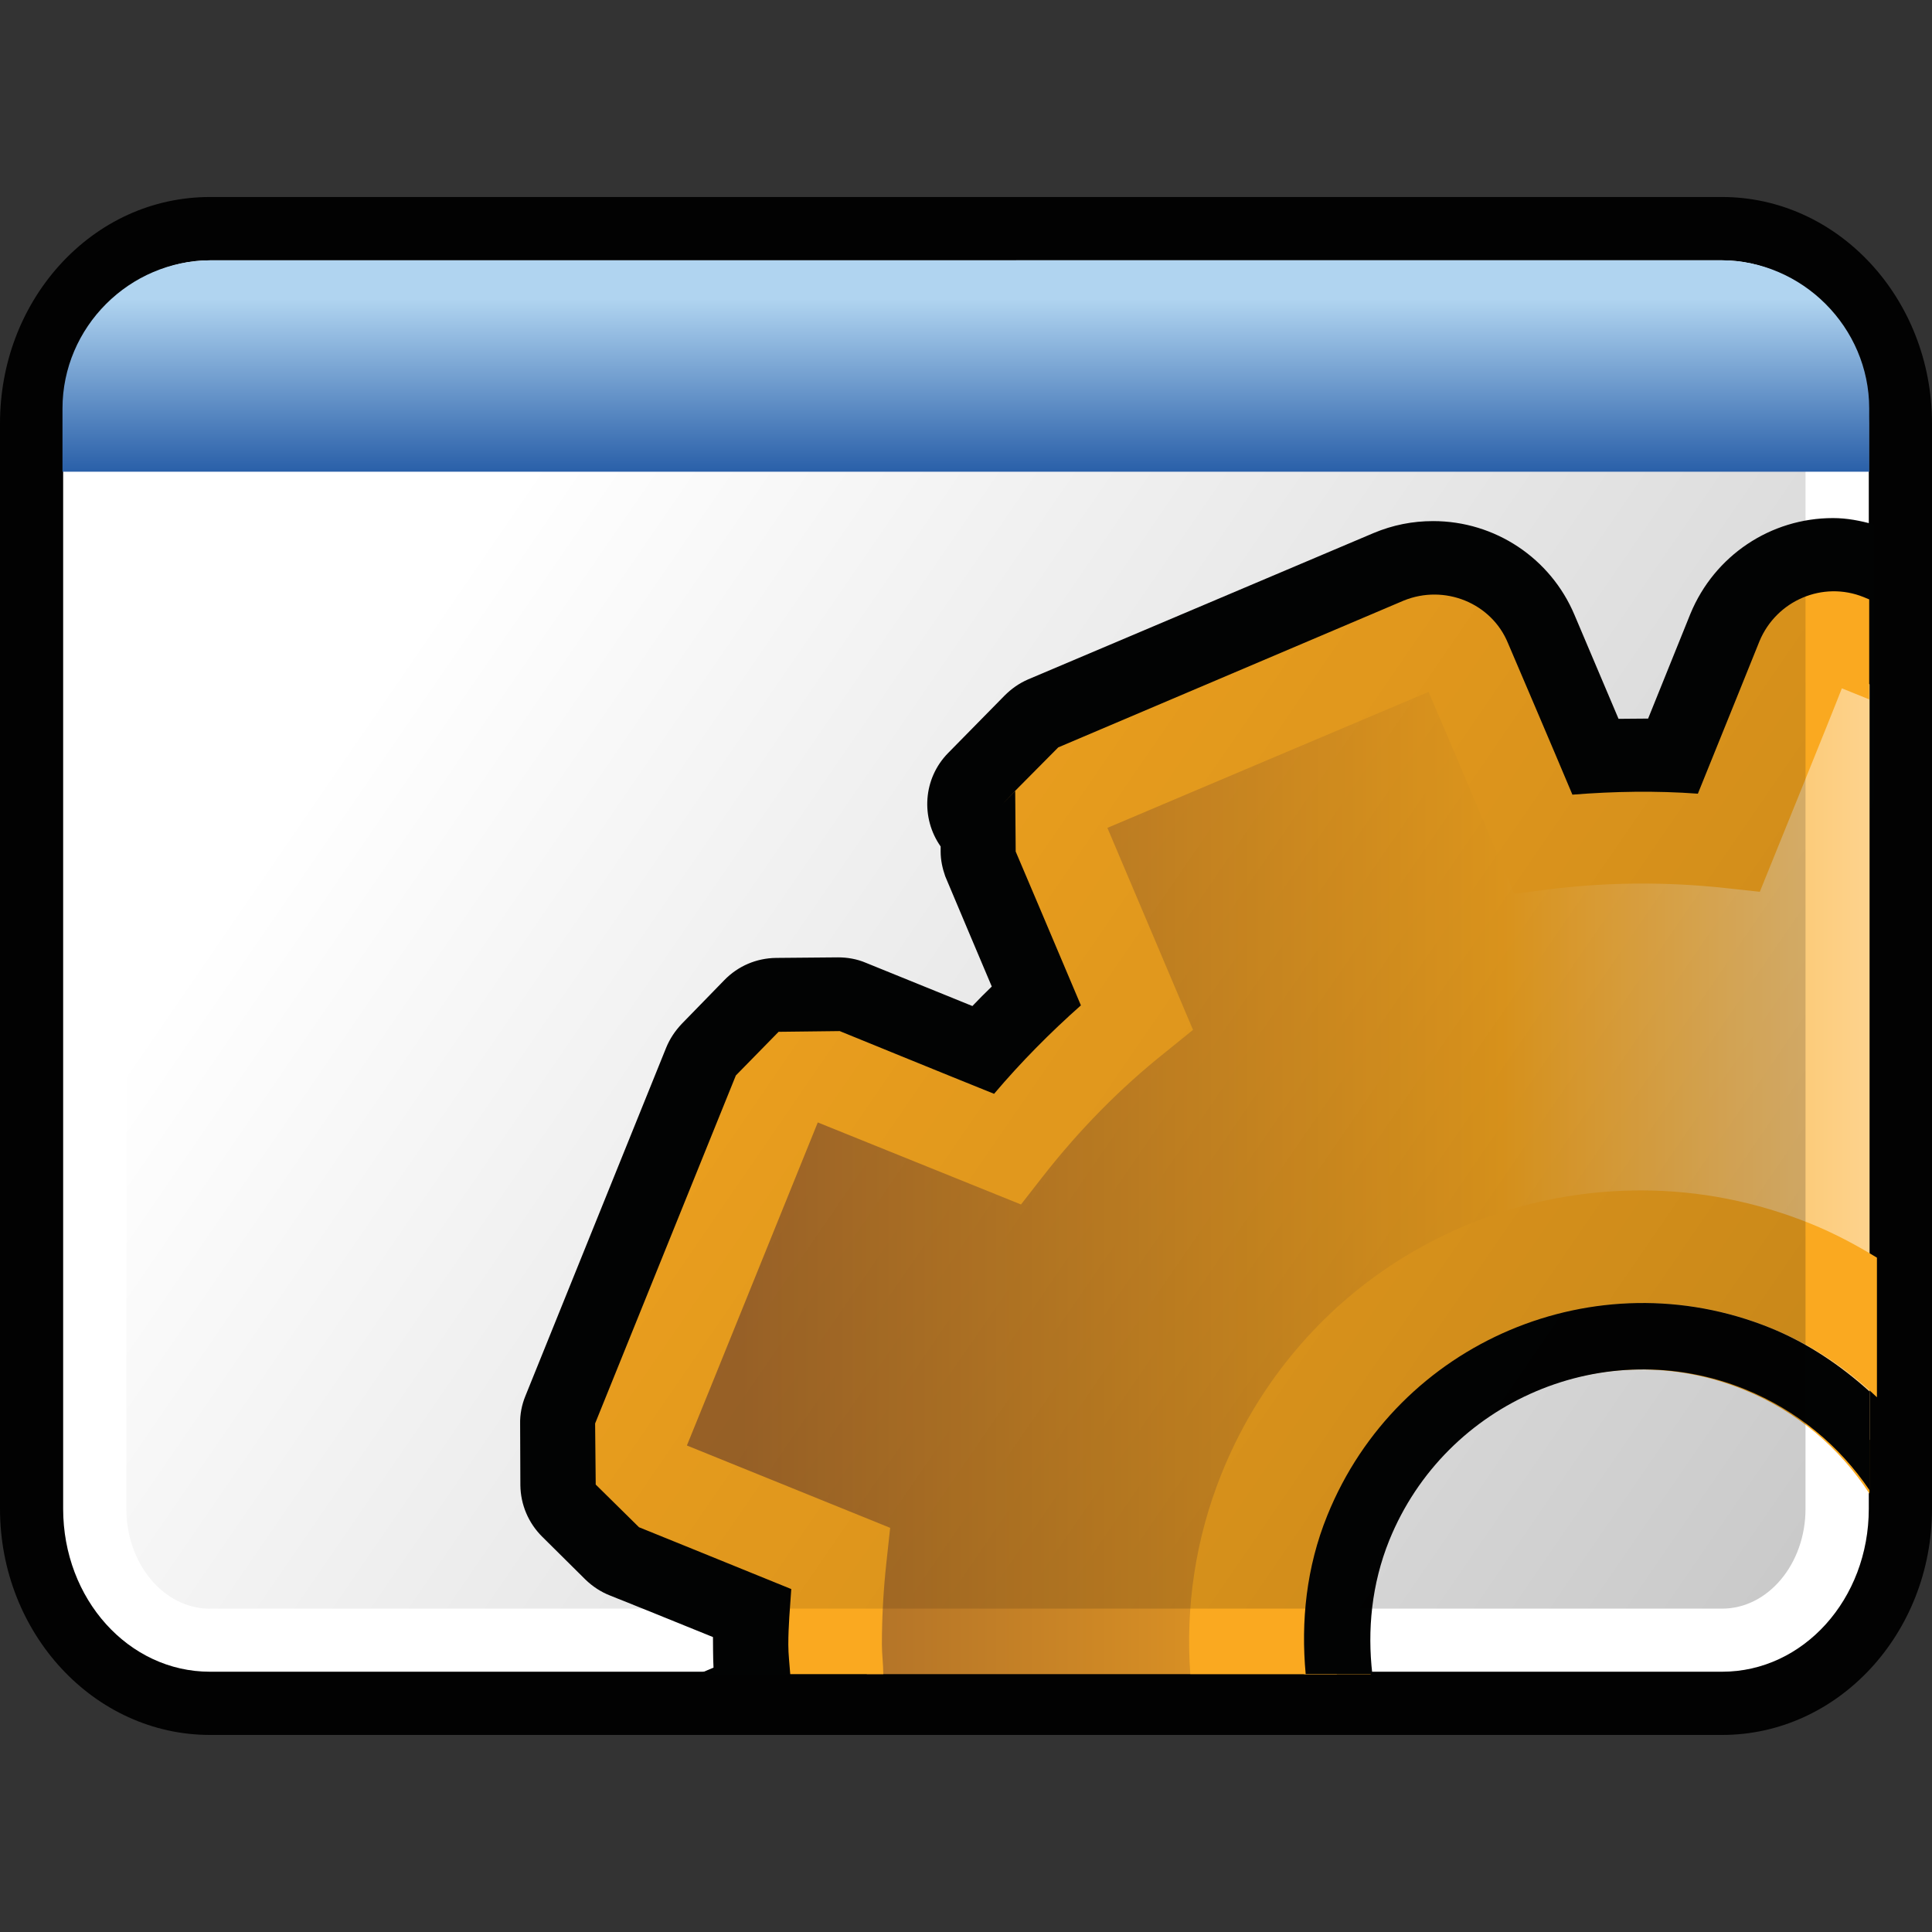 <?xml version="1.0" encoding="utf-8"?>
<!-- Generator: Adobe Illustrator 14.0.0, SVG Export Plug-In . SVG Version: 6.00 Build 43363)  -->
<!DOCTYPE svg PUBLIC "-//W3C//DTD SVG 1.1//EN" "http://www.w3.org/Graphics/SVG/1.1/DTD/svg11.dtd">
<svg version="1.1" id="Layer_1" xmlns="http://www.w3.org/2000/svg" xmlns:xlink="http://www.w3.org/1999/xlink" x="0px" y="0px"
	 width="32px" height="32px" viewBox="0 0 32 32" enable-background="new 0 0 32 32" xml:space="preserve">
<rect x="0" y="0" width="32" height="32" fill="#333333" stroke="none"/>
<g>
	<g>
		<path id="path4993_4_" fill="#020202" d="M3.477,28.736C1.561,28.736,0,27.057,0,24.989V7.014C0,6.03,0.348,5.104,0.979,4.4
			c0.66-0.732,1.547-1.137,2.5-1.137h25.047C30.443,3.265,32,4.944,32,7.014V24.99c0,2.066-1.557,3.746-3.475,3.746H3.477
			L3.477,28.736z"/>
		<path id="rect26074_4_" fill="#FFFFFF" d="M3.477,4.312h25.047c1.345,0,2.429,1.204,2.429,2.702V24.99
			c0,1.496-1.084,2.699-2.429,2.699H3.477c-1.347,0-2.431-1.203-2.431-2.699V7.014C1.045,5.519,2.13,4.312,3.477,4.312z"/>
		<g>
			<path fill="#020303" d="M15.819,27.729c-0.006-0.163-0.028-0.329-0.028-0.489c0-0.407,0.024-0.817,0.066-1.219l0.063-0.583
				c0.06-0.539-0.246-1.057-0.752-1.258c0,0-1.256-0.508-2.24-0.905c0.294-0.728,1.258-3.099,1.258-3.099
				c0.992,0.398,2.24,0.902,2.24,0.902c0.145,0.061,0.301,0.089,0.458,0.089c0.369,0,0.727-0.168,0.961-0.472l0.35-0.455
				c0.543-0.689,1.162-1.323,1.846-1.868l0.453-0.362c0.424-0.336,0.57-0.92,0.357-1.422l-0.943-2.229
				c0.908-0.382,2.174-0.917,3.082-1.304l0.943,2.229c0.193,0.453,0.633,0.743,1.119,0.743c0.051,0,0.104-0.004,0.158-0.013
				l0.563-0.074c0.461-0.057,0.938-0.085,1.396-0.085c0.418,0,0.822,0.022,1.236,0.067l0.58,0.063
				c0.047,0.003,0.088,0.003,0.131,0.003c0.49,0,0.936-0.299,1.123-0.762c0,0,0.416-1.025,0.791-1.951v-4.59
				c-0.219-0.061-0.439-0.104-0.67-0.104c-1.033,0-1.963,0.621-2.361,1.584l-0.701,1.737c-0.031,0-0.359,0.002-0.49,0.004
				l-0.729-1.72c-0.396-0.941-1.316-1.555-2.342-1.555c-0.34,0-0.666,0.064-0.986,0.198l-5.725,2.425
				c-0.146,0.064-0.271,0.151-0.389,0.269l-0.93,0.946c-0.422,0.427-0.457,1.082-0.127,1.551v0.087c0,0.14,0.03,0.276,0.076,0.407
				c0,0.004,0.771,1.826,0.771,1.826c-0.109,0.105-0.217,0.213-0.321,0.323l-1.767-0.717c-0.146-0.062-0.303-0.089-0.459-0.089
				c-0.008,0-1.025,0.009-1.025,0.009c-0.326,0.004-0.63,0.134-0.857,0.367l-0.707,0.726c-0.11,0.117-0.197,0.246-0.258,0.396
				l-2.33,5.765c-0.061,0.148-0.092,0.307-0.088,0.469l0.004,1.012c0.004,0.32,0.133,0.625,0.362,0.852l0.713,0.707
				c0.12,0.117,0.261,0.209,0.413,0.268c0.089,0.033,0.928,0.373,1.702,0.687c0,0.045,0.001,0.382,0.009,0.506l-0.262,0.111h4.263
				V27.729z"/>
			
				<linearGradient id="SVGID_1_" gradientUnits="userSpaceOnUse" x1="291.34" y1="1112.09" x2="314.76" y2="1112.09" gradientTransform="matrix(1 0 0 1 -279.08 -1092.68)">
				<stop  offset="0" style="stop-color:#A5692A"/>
				<stop  offset="0.539" style="stop-color:#FAA920"/>
				<stop  offset="1" style="stop-color:#FFF3E2"/>
			</linearGradient>
			<path fill="url(#SVGID_1_)" d="M22.111,27.479c-0.037-0.721,0.074-1.458,0.361-2.176c1.047-2.597,4.012-3.854,6.611-2.799
				c0.713,0.283,1.318,0.725,1.809,1.252c0.025,0.027,0.049,0.063,0.074,0.094V11.334l-0.605-0.244l-1.379,3.402
				c-1.285-0.184-2.563-0.165-3.803,0.028l-1.436-3.375l-0.162,0.069l-5.398,2.286l-0.162,0.067l1.438,3.378
				c-1.01,0.757-1.908,1.665-2.666,2.71l-3.403-1.377l-1.919,4.747l-0.413,1.015l3.398,1.377c-0.11,0.771-0.133,1.545-0.099,2.312
				h7.785C22.133,27.646,22.115,27.563,22.111,27.479z"/>
			<path fill="#FAA920" d="M21.988,25.102c1.166-2.887,4.451-4.274,7.332-3.111c0.68,0.273,1.268,0.676,1.768,1.152v-2.312
				c-0.348-0.213-0.709-0.405-1.098-0.563c-0.895-0.362-1.842-0.551-2.807-0.551c-3.07,0-5.799,1.838-6.947,4.684
				c-0.441,1.091-0.6,2.226-0.521,3.326h1.914C21.545,26.859,21.639,25.965,21.988,25.102z"/>
			<path fill="#FAA920" d="M14.607,27.238c0-0.45,0.025-0.902,0.074-1.352l0.063-0.58c0,0-3.011-1.221-3.367-1.364
				c0.152-0.367,2.019-4.985,2.168-5.351c0.525,0.211,3.366,1.359,3.366,1.359l0.357-0.458c0.602-0.771,1.283-1.467,2.041-2.069
				l0.451-0.365c0,0-1.271-2.997-1.418-3.346c0.344-0.146,4.953-2.099,5.32-2.252c0.223,0.516,1.42,3.344,1.42,3.344l0.58-0.075
				c0.969-0.119,1.945-0.125,2.906-0.021l0.58,0.063c0,0,1.223-3.014,1.359-3.37c0.057,0.022,0.223,0.09,0.453,0.183V9.928
				l-0.094-0.039c-0.674-0.271-1.441,0.055-1.723,0.73c0,0-0.67,1.663-1.021,2.527c-0.688-0.051-1.387-0.039-2.078,0.016
				c-0.291-0.695-1.066-2.507-1.066-2.507c-0.273-0.669-1.053-0.983-1.729-0.707l-5.721,2.431l-0.709,0.715l-0.219,0.229
				l0.215-0.222l0.008,1.003c0.004,0.005,0.723,1.704,1.08,2.548c-0.51,0.452-0.992,0.939-1.438,1.465
				c-0.676-0.271-2.557-1.039-2.557-1.039l-1.012,0.012l-0.708,0.723l-2.331,5.764l0.01,1.012l0.717,0.707
				c0,0,1.664,0.674,2.522,1.024c-0.021,0.306-0.049,0.614-0.049,0.921c0,0.164,0.021,0.325,0.032,0.488h1.541
				C14.63,27.563,14.607,27.4,14.607,27.238z"/>
			<path fill="#FAA920" d="M22.98,25.512c0.939-2.314,3.586-3.436,5.898-2.496c0.889,0.358,1.598,0.974,2.086,1.724v-1.665
				c-0.482-0.439-1.035-0.816-1.674-1.076c-2.879-1.166-6.164,0.227-7.328,3.104c-0.354,0.863-0.443,1.759-0.363,2.627h1.104
				C22.617,26.998,22.688,26.24,22.98,25.512z"/>
			<path fill="#020303" d="M23.01,25.514c0.938-2.316,3.586-3.438,5.896-2.502c0.869,0.353,1.568,0.942,2.059,1.67v-1.635
				c-0.479-0.431-1.02-0.8-1.646-1.054c-2.883-1.164-6.168,0.228-7.334,3.106c-0.35,0.861-0.439,1.759-0.359,2.627h1.104
				C22.646,27,22.717,26.241,23.01,25.514z"/>
		</g>
		
			<linearGradient id="SVGID_2_" gradientUnits="userSpaceOnUse" x1="590.746" y1="-924.226" x2="567.821" y2="-908.476" gradientTransform="matrix(1 0 0 -1 -560.62 -898.519)">
			<stop  offset="0" style="stop-color:#000000;stop-opacity:0.21"/>
			<stop  offset="1" style="stop-color:#000000;stop-opacity:0"/>
		</linearGradient>
		<path fill="url(#SVGID_2_)" d="M3.477,26.645c-0.764,0-1.384-0.742-1.384-1.654V7.014c0-0.914,0.62-1.656,1.384-1.656h25.047
			c0.763,0,1.381,0.742,1.381,1.656V24.99c0,0.912-0.62,1.654-1.381,1.654H3.477z"/>
		
			<linearGradient id="path26098_1_" gradientUnits="userSpaceOnUse" x1="1882.912" y1="-3643.996" x2="1882.912" y2="-3641.147" gradientTransform="matrix(1 0 0 -1 -1866.914 -3636.184)">
			<stop  offset="0" style="stop-color:#2A60A9"/>
			<stop  offset="1" style="stop-color:#B0D4F0"/>
		</linearGradient>
		<path id="path26098_3_" fill="url(#path26098_1_)" d="M3.49,4.312c-1.348,0-2.455,1.108-2.455,2.455v1.046H30.96V6.766
			c0-1.346-1.11-2.455-2.455-2.455L3.49,4.312L3.49,4.312z"/>
	</g>
</g>
</svg>
